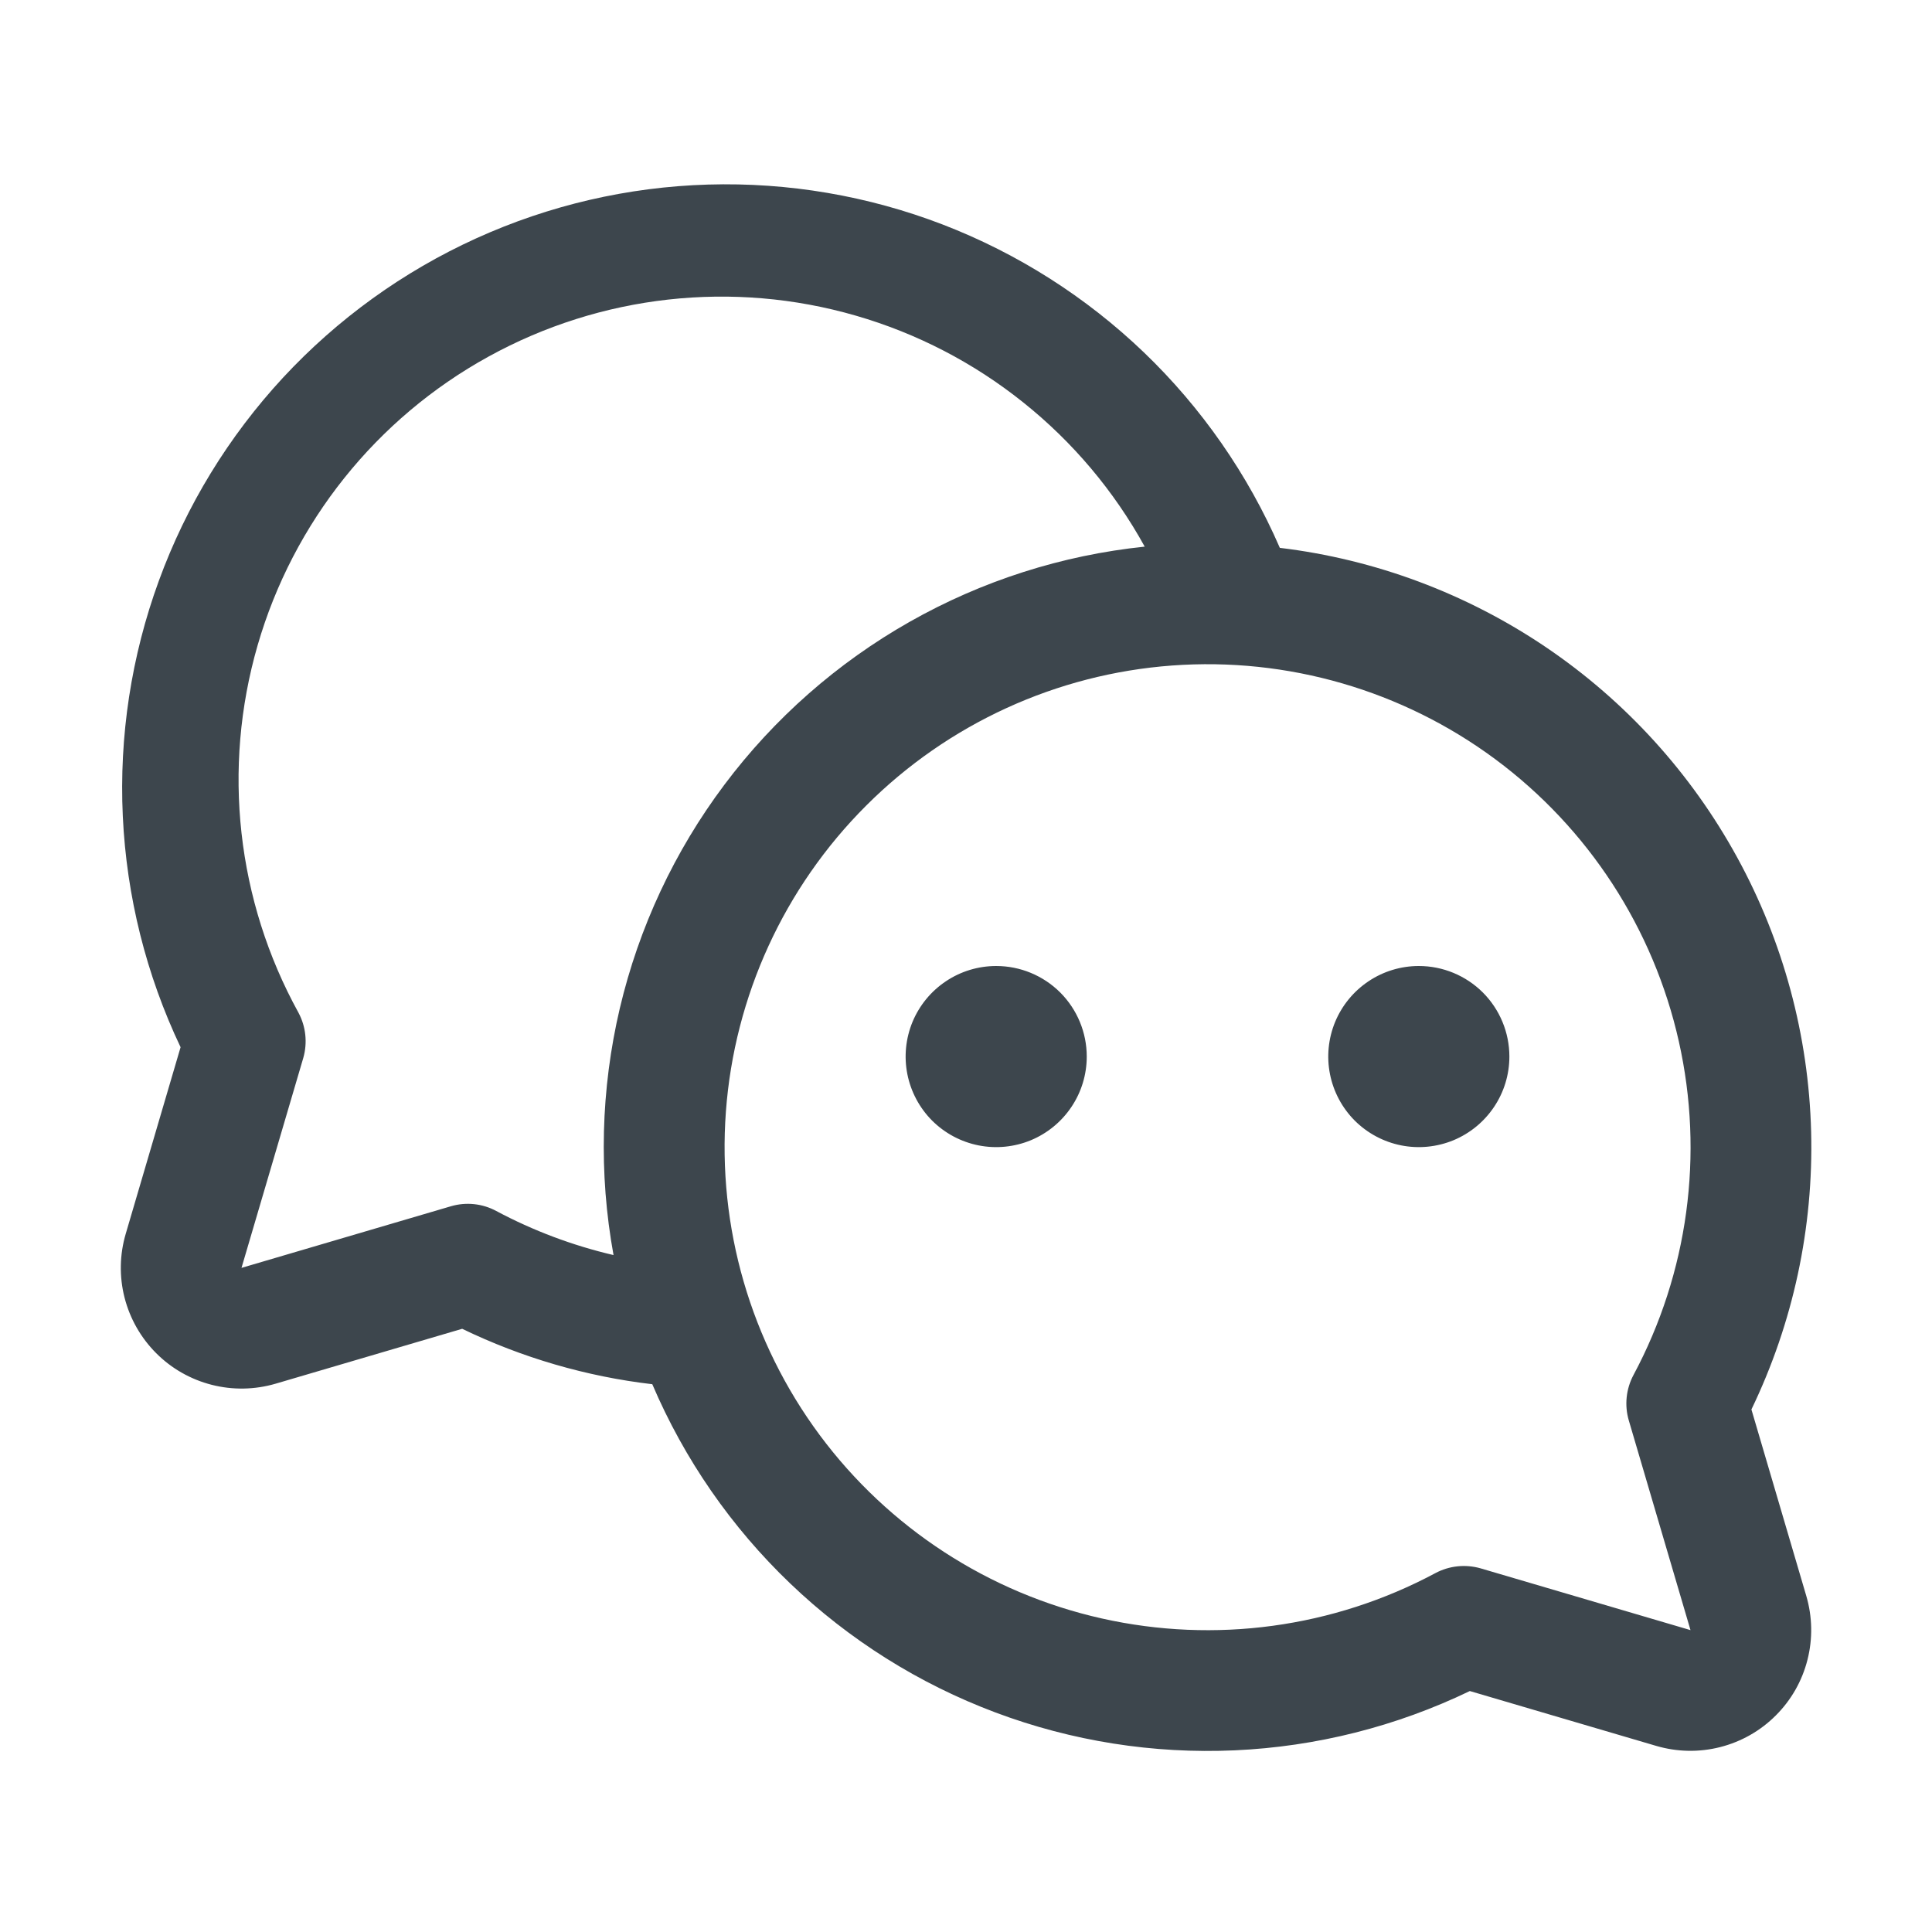 <svg width="32" height="32" viewBox="0 0 32 32" fill="none" xmlns="http://www.w3.org/2000/svg">
<path d="M18 17.5C18 17.797 17.912 18.087 17.747 18.333C17.582 18.58 17.348 18.772 17.074 18.886C16.8 18.999 16.498 19.029 16.207 18.971C15.916 18.913 15.649 18.77 15.439 18.561C15.23 18.351 15.087 18.084 15.029 17.793C14.971 17.502 15.001 17.2 15.114 16.926C15.228 16.652 15.42 16.418 15.667 16.253C15.913 16.088 16.203 16 16.5 16C16.898 16 17.279 16.158 17.561 16.439C17.842 16.721 18 17.102 18 17.5ZM23.5 16C23.203 16 22.913 16.088 22.667 16.253C22.42 16.418 22.228 16.652 22.114 16.926C22.001 17.2 21.971 17.502 22.029 17.793C22.087 18.084 22.23 18.351 22.439 18.561C22.649 18.77 22.916 18.913 23.207 18.971C23.498 19.029 23.8 18.999 24.074 18.886C24.348 18.772 24.582 18.58 24.747 18.333C24.912 18.087 25 17.797 25 17.5C25 17.102 24.842 16.721 24.561 16.439C24.279 16.158 23.898 16 23.5 16ZM29.918 26.434C30.019 26.779 30.026 27.144 29.937 27.493C29.849 27.841 29.668 28.159 29.413 28.413C29.159 28.668 28.841 28.848 28.493 28.937C28.144 29.026 27.779 29.019 27.434 28.918L24.345 28.009C23.127 28.596 21.803 28.93 20.453 28.991C19.102 29.052 17.753 28.839 16.488 28.364C15.222 27.889 14.066 27.163 13.089 26.228C12.112 25.294 11.335 24.171 10.804 22.927C9.71 22.799 8.646 22.488 7.655 22.009L4.566 22.918C4.221 23.019 3.856 23.026 3.507 22.937C3.159 22.848 2.841 22.668 2.587 22.413C2.333 22.159 2.152 21.841 2.063 21.493C1.974 21.144 1.981 20.779 2.083 20.434L2.991 17.345C2.421 16.146 2.096 14.845 2.034 13.519C1.972 12.193 2.175 10.867 2.631 9.62C3.086 8.373 3.786 7.229 4.688 6.255C5.591 5.282 6.678 4.497 7.887 3.948C9.096 3.399 10.402 3.096 11.729 3.057C13.056 3.018 14.378 3.243 15.617 3.72C16.856 4.198 17.987 4.917 18.946 5.836C19.904 6.755 20.669 7.856 21.198 9.074C22.777 9.264 24.288 9.829 25.606 10.72C26.924 11.612 28.009 12.805 28.773 14.201C29.537 15.596 29.957 17.154 29.998 18.744C30.039 20.335 29.7 21.912 29.009 23.345L29.918 26.434ZM10.162 20.788C9.915 19.433 9.951 18.042 10.266 16.701C10.582 15.361 11.171 14.1 11.998 12.998C12.824 11.897 13.869 10.978 15.067 10.299C16.265 9.62 17.59 9.196 18.96 9.054C18.453 8.133 17.77 7.322 16.949 6.666C16.129 6.009 15.187 5.521 14.178 5.229C12.14 4.638 9.951 4.882 8.092 5.906C6.233 6.929 4.857 8.65 4.267 10.688C3.677 12.726 3.92 14.915 4.944 16.774C5.067 17.004 5.095 17.273 5.023 17.524L4 21L7.47 19.979C7.721 19.906 7.99 19.934 8.22 20.058C8.833 20.385 9.486 20.63 10.162 20.788ZM27.056 22.774C27.961 21.082 28.227 19.122 27.807 17.25C27.387 15.378 26.308 13.719 24.768 12.576C23.227 11.433 21.326 10.882 19.413 11.023C17.5 11.164 15.701 11.988 14.345 13.345C12.988 14.701 12.164 16.5 12.023 18.413C11.882 20.326 12.433 22.227 13.576 23.768C14.719 25.308 16.378 26.387 18.25 26.807C20.122 27.227 22.082 26.961 23.774 26.056C24.004 25.933 24.273 25.905 24.524 25.977L28 27L26.979 23.53C26.904 23.278 26.932 23.006 27.056 22.774Z" fill="#3D464D"/>
</svg>

